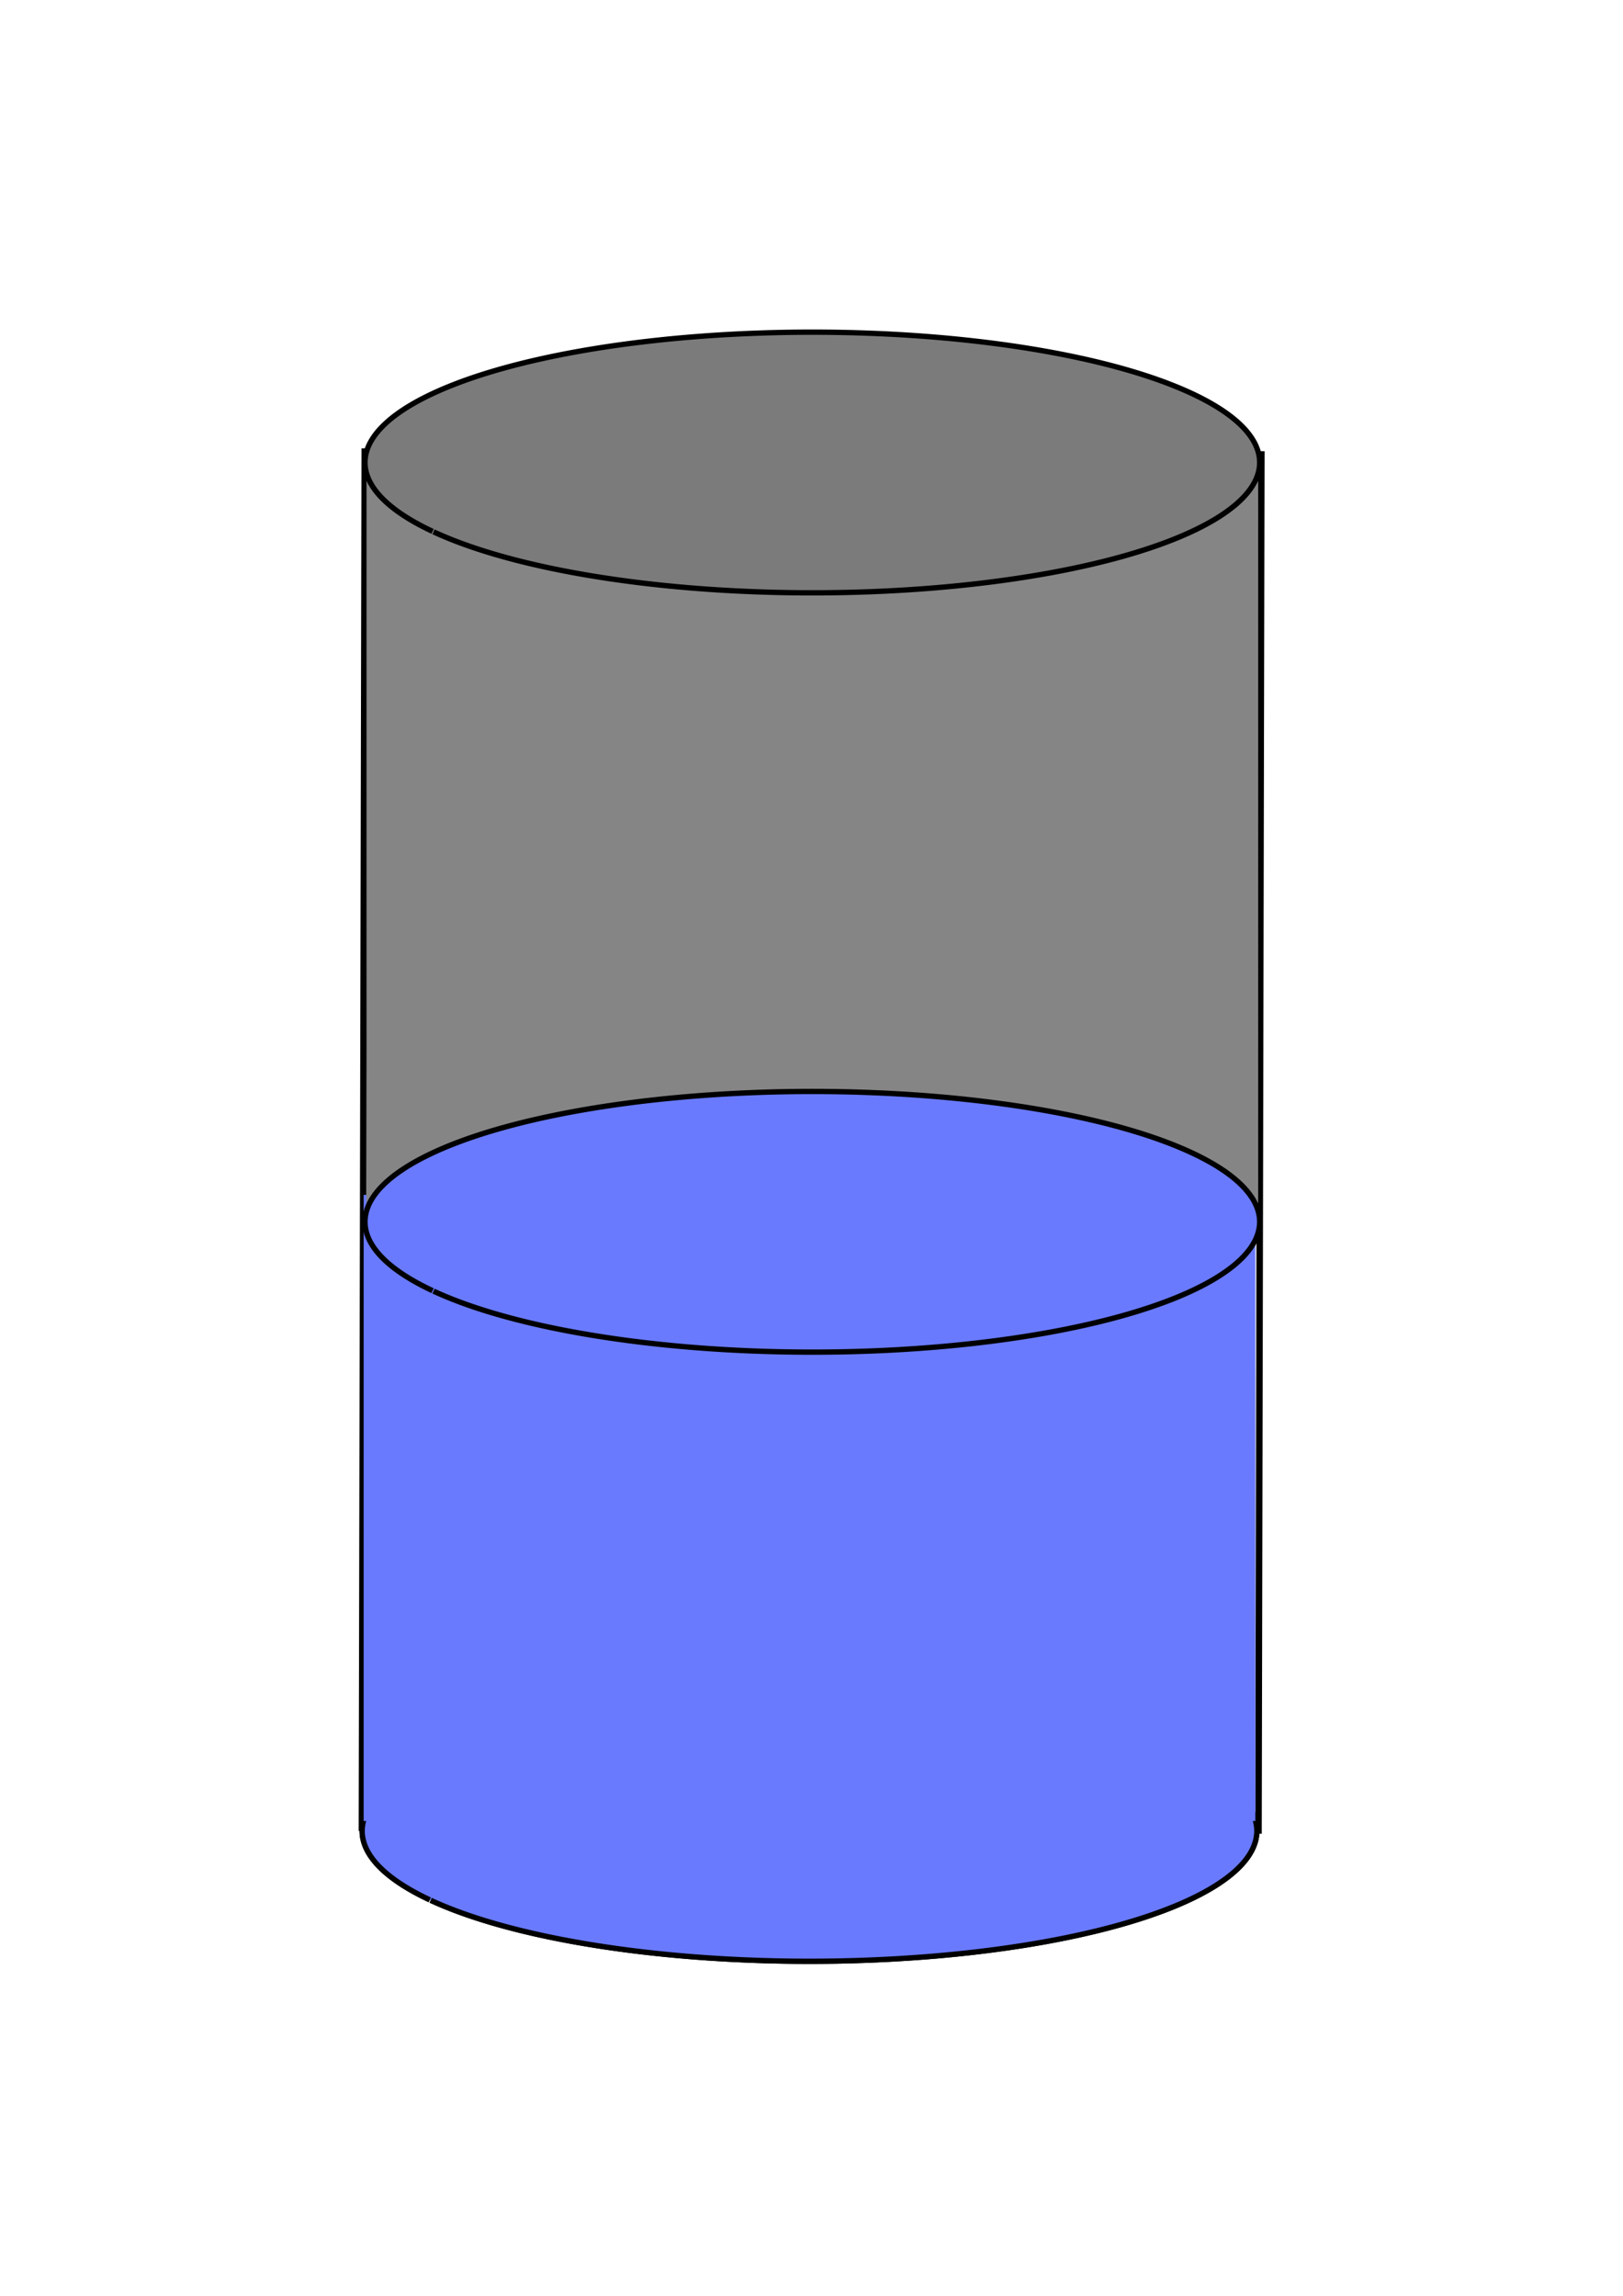 <?xml version="1.0" encoding="UTF-8" standalone="no"?>
<svg
   xmlns:dc="http://purl.org/dc/elements/1.1/"
   xmlns:cc="http://creativecommons.org/ns#"
   xmlns:rdf="http://www.w3.org/1999/02/22-rdf-syntax-ns#"
   xmlns:svg="http://www.w3.org/2000/svg"
   xmlns="http://www.w3.org/2000/svg"
   xmlns:sodipodi="http://sodipodi.sourceforge.net/DTD/sodipodi-0.dtd"
   xmlns:inkscape="http://www.inkscape.org/namespaces/inkscape"
   version="1.1"
   id="svg2"
   viewBox="0 0 300 500"
   height="297mm"
   width="210mm"
   inkscape:version="0.91 r13725"
   sodipodi:docname="tank_icon.svg">
  <sodipodi:namedview
     pagecolor="#ffffff"
     bordercolor="#666666"
     borderopacity="1"
     objecttolerance="10"
     gridtolerance="10"
     guidetolerance="10"
     inkscape:pageopacity="0"
     inkscape:pageshadow="2"
     inkscape:window-width="1912"
     inkscape:window-height="991"
     id="namedview11"
     showgrid="false"
     inkscape:zoom="2.7357422"
     inkscape:cx="500.8709"
     inkscape:cy="352.65557"
     inkscape:window-x="0"
     inkscape:window-y="0"
     inkscape:window-maximized="0"
     inkscape:current-layer="layer1"
     inkscape:snap-object-midpoints="true" />
  <defs
     id="defs4">
    <marker
       inkscape:stockid="Arrow2Lstart"
       orient="auto"
       refY="0.0"
       refX="0.0"
       id="Arrow2Lstart"
       style="overflow:visible"
       inkscape:isstock="true">
      <path
         id="path8473"
         style="fill-rule:evenodd;stroke-width:0.625;stroke-linejoin:round;stroke:#000000;stroke-opacity:1;fill:#000000;fill-opacity:1"
         d="M 8.719,4.034 L -2.207,0.016 L 8.719,-4.002 C 6.973,-1.63 6.983,1.616 8.719,4.034 z "
         transform="scale(1.1) translate(1,0)" />
    </marker>
    <marker
       inkscape:stockid="Arrow1Lstart"
       orient="auto"
       refY="0.0"
       refX="0.0"
       id="Arrow1Lstart"
       style="overflow:visible"
       inkscape:isstock="true">
      <path
         id="path8455"
         d="M 0.0,0.0 L 5.0,-5.0 L -12.5,0.0 L 5.0,5.0 L 0.0,0.0 z "
         style="fill-rule:evenodd;stroke:#000000;stroke-width:1pt;stroke-opacity:1;fill:#000000;fill-opacity:1"
         transform="scale(0.8) translate(12.5,0)" />
    </marker>
    <marker
       inkscape:stockid="Arrow2Lend"
       orient="auto"
       refY="0"
       refX="0"
       id="Arrow2Lend"
       style="overflow:visible"
       inkscape:isstock="true">
      <path
         inkscape:connector-curvature="0"
         id="path8131"
         style="fill:#000000;fill-opacity:1;fill-rule:evenodd;stroke:#000000;stroke-width:0.625;stroke-linejoin:round;stroke-opacity:1"
         d="M 8.719,4.034 -2.207,0.016 8.719,-4.002 c -1.745,2.372 -1.735,5.617 -6e-7,8.035 z"
         transform="matrix(-1.1,0,0,-1.1,-1.1,0)" />
    </marker>
    <marker
       inkscape:stockid="Arrow2Lend"
       orient="auto"
       refY="0"
       refX="0"
       id="Arrow2Lend-3"
       style="overflow:visible"
       inkscape:isstock="true">
      <path
         inkscape:connector-curvature="0"
         id="path8131-6"
         style="fill:#000000;fill-opacity:1;fill-rule:evenodd;stroke:#000000;stroke-width:0.625;stroke-linejoin:round;stroke-opacity:1"
         d="M 8.719,4.034 -2.207,0.016 8.719,-4.002 c -1.745,2.372 -1.735,5.617 -6e-7,8.035 z"
         transform="matrix(-1.1,0,0,-1.1,-1.1,0)" />
    </marker>
  </defs>
  <g
     id="layer1">
    <path
       style="opacity:1;fill:#878787;fill-opacity:1;fill-rule:evenodd;stroke:#000000;stroke-width:1.16;stroke-miterlimit:4;stroke-dasharray:none;stroke-opacity:1"
       id="path8071"
       sodipodi:type="arc"
       sodipodi:cx="149.56389"
       sodipodi:cy="398.75784"
       sodipodi:rx="97.442024"
       sodipodi:ry="28.385298"
       sodipodi:start="2.5847628"
       sodipodi:end="2.5808184"
       sodipodi:open="true"
       d="m 66.842,413.759 a 97.442,28.385 0 0 1 31.143,-39.084 97.442,28.385 0 0 1 134.2,9.033 97.442,28.385 0 0 1 -30.878,39.102 97.442,28.385 0 0 1 -134.261,-8.956" />
    <path
       style="fill:none;fill-rule:evenodd;stroke:#000000;stroke-width:1.425;stroke-linecap:butt;stroke-linejoin:miter;stroke-miterlimit:4;stroke-dasharray:none;stroke-opacity:1"
       d="M 52.688,97.642 52.071,398.758"
       id="path12771"
       inkscape:connector-type="polyline"
       inkscape:connector-curvature="0" />
    <path
       style="fill:none;fill-rule:evenodd;stroke:#000000;stroke-width:1.425;stroke-linecap:butt;stroke-linejoin:miter;stroke-miterlimit:4;stroke-dasharray:none;stroke-opacity:1"
       d="M 247.982,98.259 247.365,399.375"
       id="path12771-5"
       inkscape:connector-type="polyline"
       inkscape:connector-curvature="0" />
    <path
       style="opacity:1;fill:#697aff;fill-opacity:1;fill-rule:evenodd;stroke:#000000;stroke-width:1.16;stroke-miterlimit:4;stroke-dasharray:none;stroke-opacity:1"
       id="level-6"
       sodipodi:type="arc"
       sodipodi:cx="149.56389"
       sodipodi:cy="398.75784"
       sodipodi:rx="97.442024"
       sodipodi:ry="28.385298"
       sodipodi:start="2.5847628"
       sodipodi:end="2.5808184"
       sodipodi:open="true"
       d="m 66.842,413.759 a 97.442,28.385 0 0 1 31.143,-39.084 97.442,28.385 0 0 1 134.2,9.033 97.442,28.385 0 0 1 -30.878,39.102 97.442,28.385 0 0 1 -134.261,-8.956"
       inkscape:label="leve" />
    <rect
       style="opacity:1;fill:#697aff;fill-opacity:1;fill-rule:evenodd;stroke:none;stroke-width:1.793;stroke-miterlimit:4;stroke-dasharray:none;stroke-opacity:1"
       id="rect12891"
       width="194.227"
       height="136.366"
       x="52.45"
       y="260.232" />
    <rect
       style="opacity:1;fill:#858585;fill-opacity:1;fill-rule:evenodd;stroke:none;stroke-width:1.793;stroke-miterlimit:4;stroke-dasharray:none;stroke-opacity:1"
       id="rect12891-0"
       width="194.227"
       height="166.601"
       x="53.067"
       y="96.716" />
    <path
       style="opacity:1;fill:#7b7b7b;fill-opacity:1;fill-rule:evenodd;stroke:#000000;stroke-width:1.16;stroke-miterlimit:4;stroke-dasharray:none;stroke-opacity:1"
       id="path8071-7"
       sodipodi:type="arc"
       sodipodi:cx="150.18092"
       sodipodi:cy="100.72704"
       sodipodi:rx="97.442024"
       sodipodi:ry="28.385298"
       sodipodi:start="2.5847628"
       sodipodi:end="2.5808184"
       sodipodi:open="true"
       d="M 67.459,115.729 A 97.442,28.385 0 0 1 98.601,76.645 97.442,28.385 0 0 1 232.801,85.678 97.442,28.385 0 0 1 201.923,124.78 97.442,28.385 0 0 1 67.663,115.824" />
    <path
       style="opacity:1;fill:#697aff;fill-opacity:1;fill-rule:evenodd;stroke:#000000;stroke-width:1.16;stroke-miterlimit:4;stroke-dasharray:none;stroke-opacity:1"
       id="level"
       sodipodi:type="arc"
       sodipodi:cx="150.18092"
       sodipodi:cy="266.09402"
       sodipodi:rx="97.442024"
       sodipodi:ry="28.385298"
       sodipodi:start="2.5847628"
       sodipodi:end="2.5808184"
       sodipodi:open="true"
       d="m 67.459,281.096 a 97.442,28.385 0 0 1 31.142,-39.084 97.442,28.385 0 0 1 134.2,9.033 97.442,28.385 0 0 1 -30.878,39.102 97.442,28.385 0 0 1 -134.261,-8.956"
       inkscape:label="level" />
  </g>
</svg>
